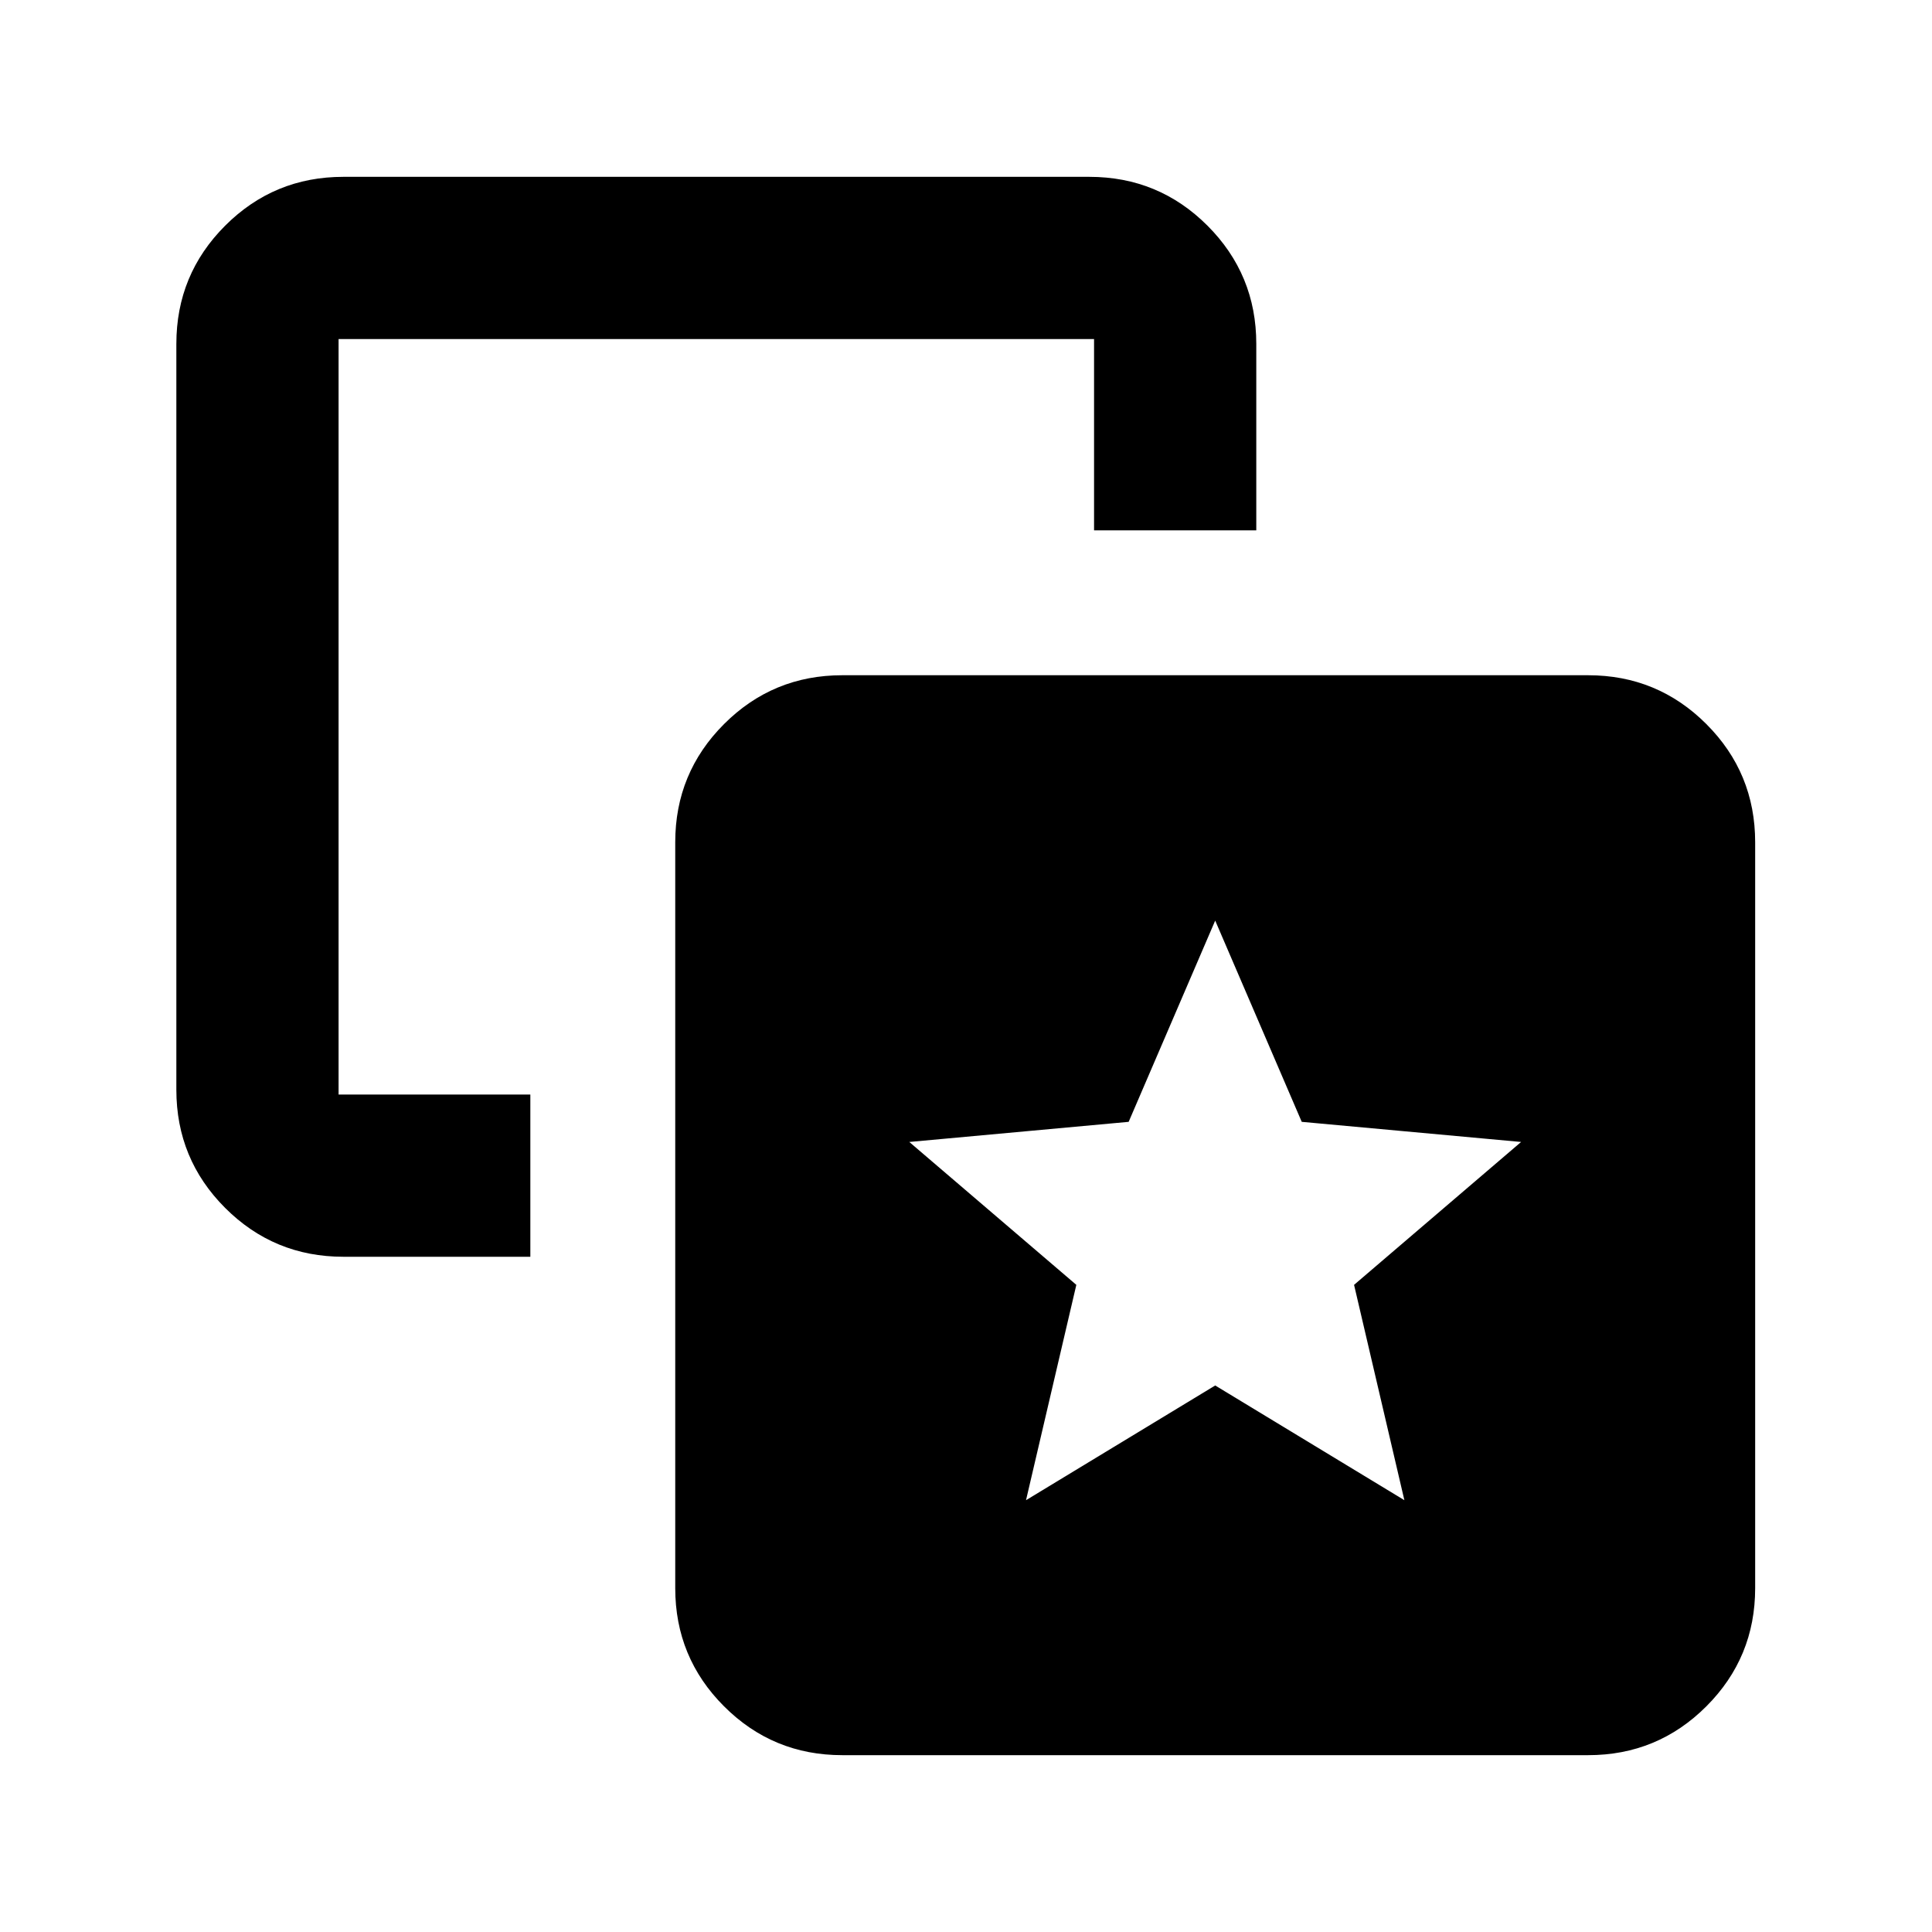 <svg xmlns="http://www.w3.org/2000/svg" viewBox="0 -960 960 960"><path d="m509.826-214.565 94-57 94 57-25-107 83-71-109-10-43-100-43 100-109 10 83 71-25 107ZM263.522-416.131v80.609H170.63q-34.482 0-58.741-24.258-24.259-24.259-24.259-58.742V-789.13q0-34.483 24.259-58.742t58.741-24.259h370.609q34.483 0 58.741 24.259 24.259 24.259 24.259 58.742v92.652H543.63v-95.044H168.239v375.391h95.283Zm155 328.262q-34.483 0-58.742-24.259-24.258-24.259-24.258-58.742v-370.608q0-34.483 24.258-58.741 24.259-24.259 58.742-24.259H789.13q34.483 0 58.742 24.259 24.259 24.258 24.259 58.741v370.608q0 34.483-24.259 58.742T789.13-87.869H418.522Z"/></svg>
